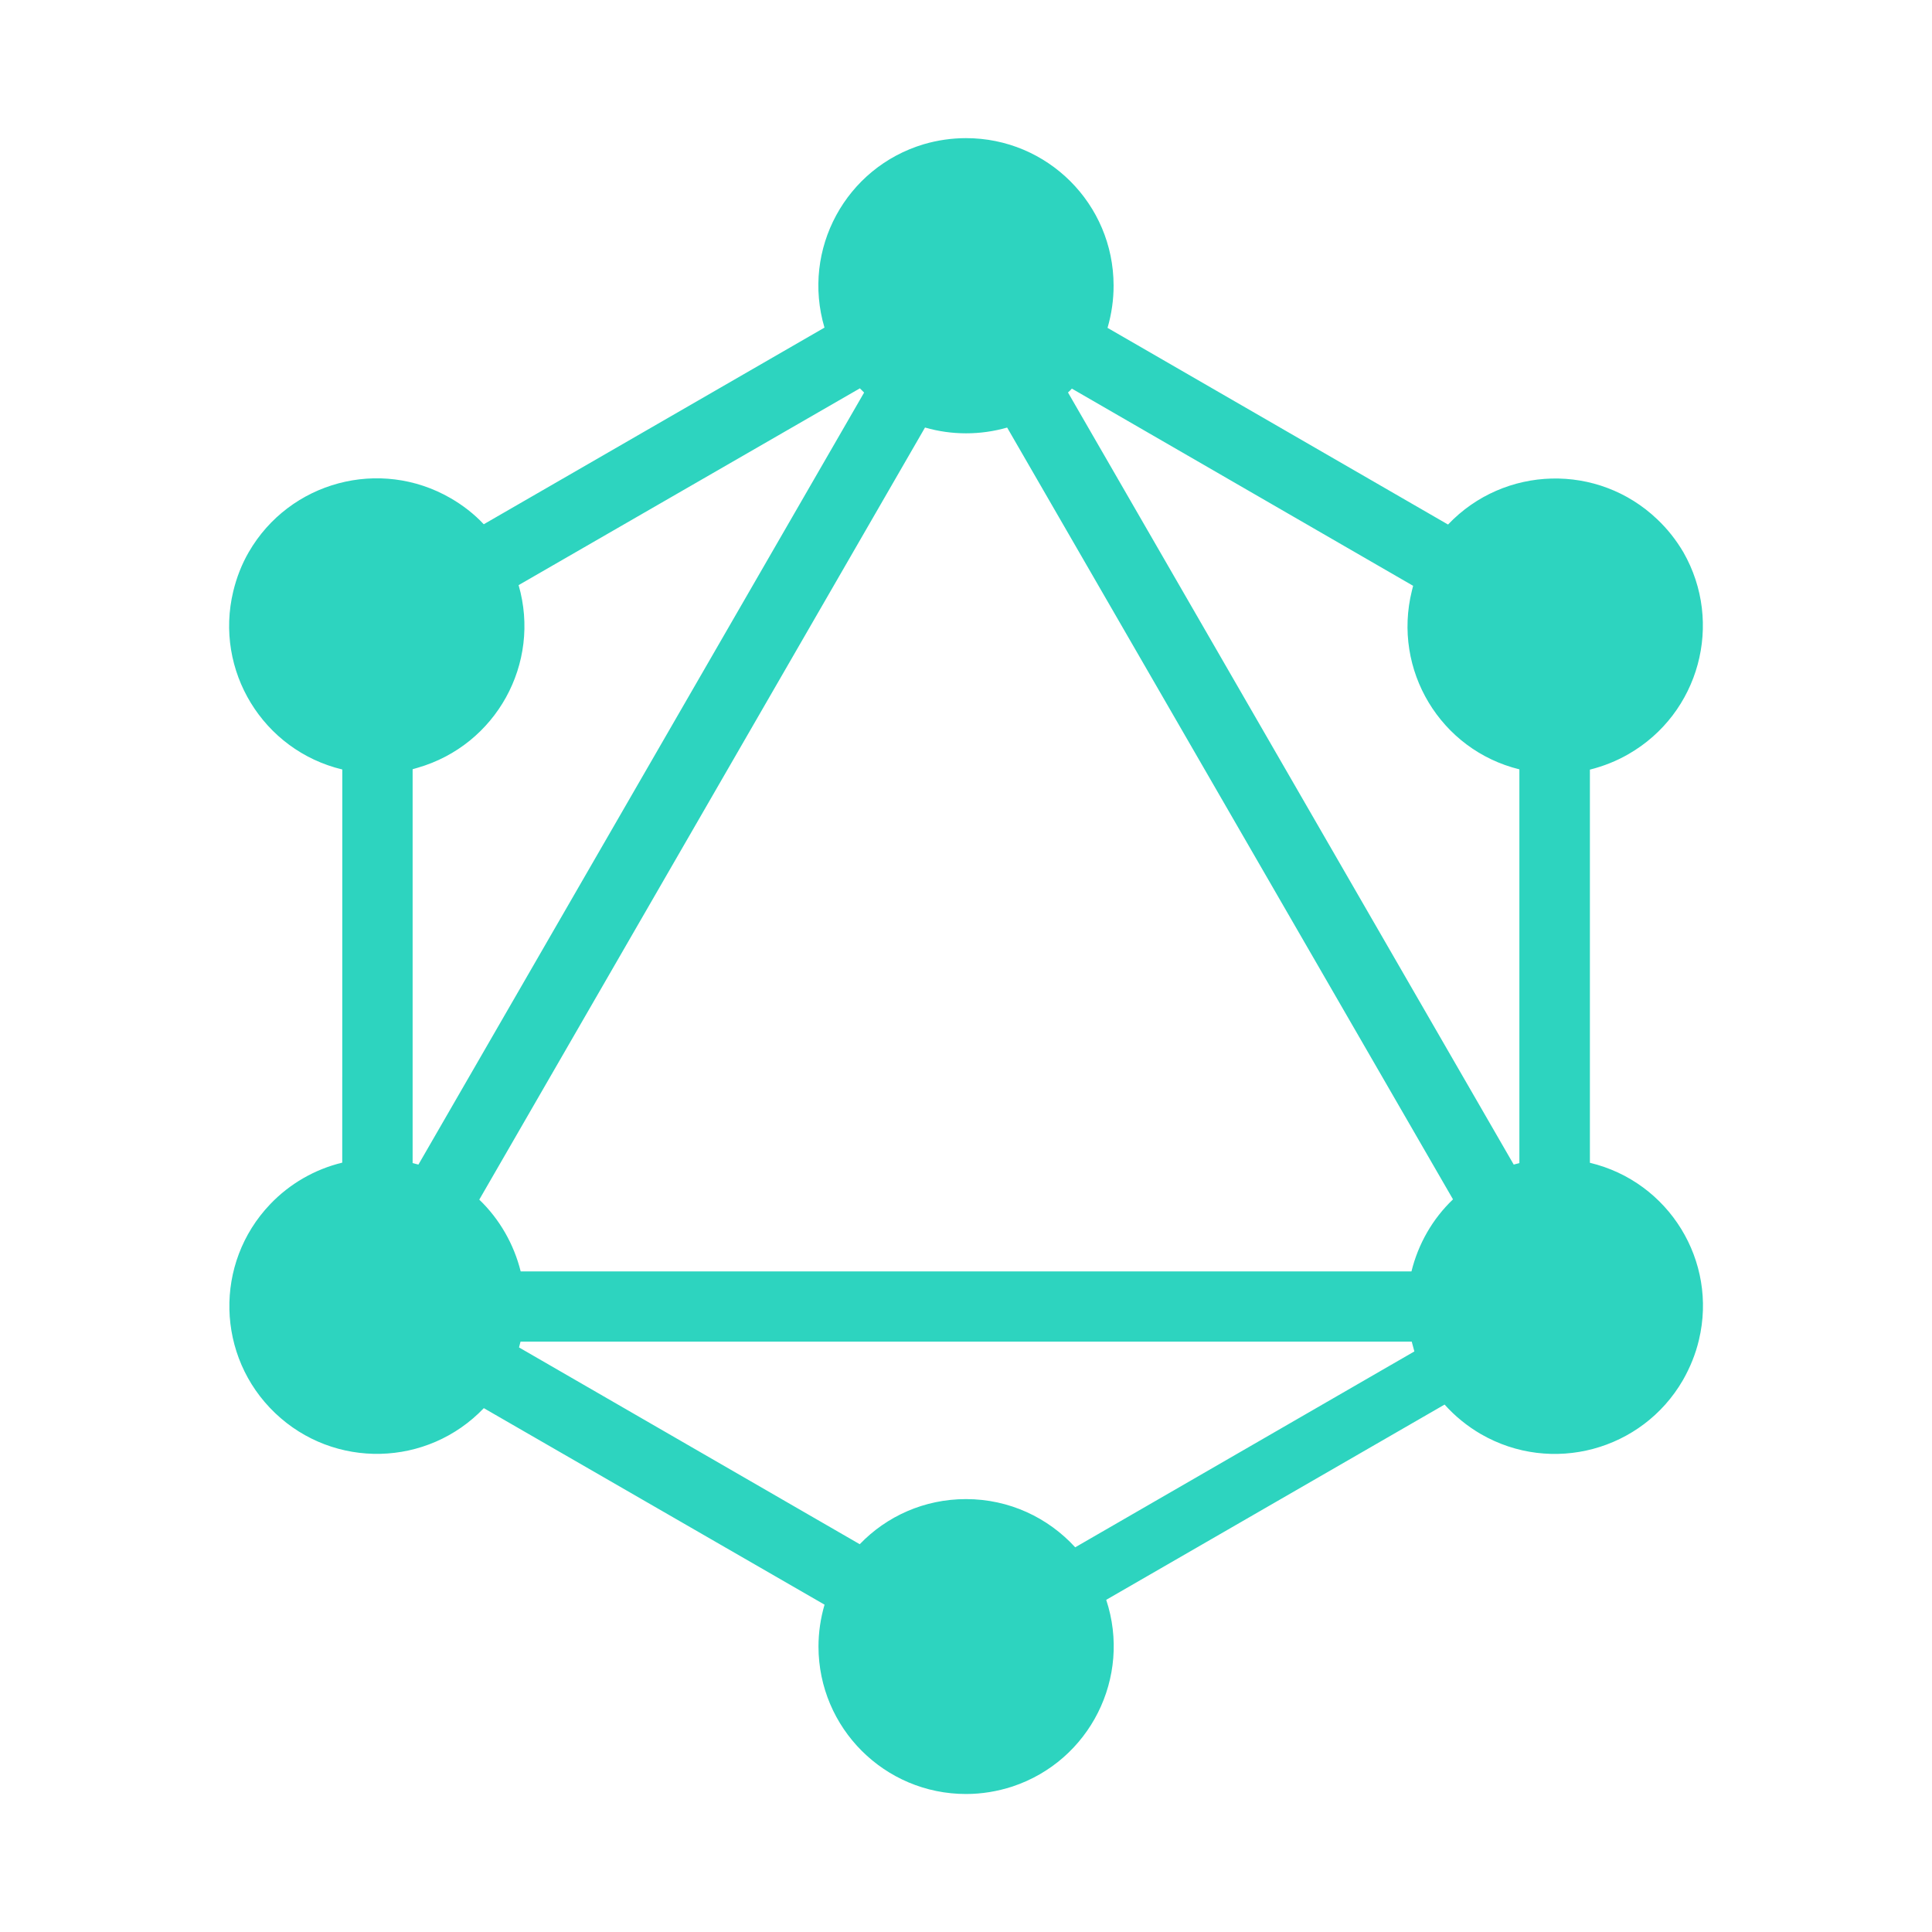 <?xml version="1.0" encoding="utf-8"?><!-- Uploaded to: SVG Repo, www.svgrepo.com, Generator: SVG Repo Mixer Tools -->
<svg fill="#2dd4bf" width="800px" height="800px" viewBox="0 0 14 14" role="img" focusable="false" aria-hidden="true" xmlns="http://www.w3.org/2000/svg"><path d="m 8.026,2.376 2.467,1.425 c 0.408,-0.429 1.087,-0.447 1.516,-0.038 0.074,0.07 0.137,0.15 0.189,0.238 0.294,0.514 0.116,1.169 -0.398,1.464 -0.087,0.05 -0.18,0.087 -0.279,0.112 l 0,2.849 c 0.573,0.137 0.927,0.712 0.79,1.284 -0.024,0.102 -0.064,0.2 -0.116,0.291 -0.296,0.511 -0.951,0.687 -1.464,0.391 -0.098,-0.057 -0.188,-0.13 -0.263,-0.214 L 8.016,11.593 c 0.186,0.562 -0.119,1.167 -0.68,1.353 -0.108,0.035 -0.221,0.054 -0.335,0.054 -0.59,5e-4 -1.069,-0.477 -1.07,-1.068 0,-0.102 0.015,-0.205 0.044,-0.304 L 3.506,10.204 c -0.408,0.427 -1.085,0.444 -1.513,0.035 -0.427,-0.408 -0.443,-1.086 -0.035,-1.513 0.141,-0.148 0.323,-0.253 0.522,-0.301 l 5e-4,-2.849 c -0.575,-0.138 -0.929,-0.717 -0.79,-1.292 0.024,-0.099 0.061,-0.195 0.112,-0.283 0.296,-0.512 0.951,-0.687 1.463,-0.391 0.088,0.051 0.17,0.114 0.24,0.189 l 2.469,-1.425 c -0.168,-0.567 0.155,-1.161 0.72,-1.329 0.099,-0.029 0.202,-0.044 0.305,-0.044 0.591,-5e-4 1.069,0.477 1.07,1.067 5e-4,0.104 -0.015,0.209 -0.044,0.308 z m -0.258,0.439 c -0.009,0.011 -0.018,0.019 -0.029,0.029 l 3.23,5.595 c 0.013,-0.004 0.028,-0.008 0.041,-0.011 l 0,-2.853 c -0.573,-0.141 -0.921,-0.721 -0.779,-1.294 0.003,-0.012 0.006,-0.025 0.009,-0.036 l -2.473,-1.429 z m -1.507,0.029 -0.03,-0.03 -2.473,1.426 c 0.164,0.568 -0.164,1.159 -0.73,1.323 -0.013,0.004 -0.025,0.007 -0.038,0.011 l 0,2.854 0.042,0.011 3.23,-5.595 -0.001,5e-4 z m 1.038,0.254 c -0.195,0.056 -0.402,0.056 -0.596,0 l -3.23,5.595 c 0.147,0.141 0.251,0.323 0.3,0.52 l 6.455,0 c 0.049,-0.199 0.153,-0.381 0.301,-0.522 l -3.231,-5.593 z m 0.493,8.114 2.457,-1.419 c -0.007,-0.024 -0.013,-0.047 -0.019,-0.071 l -6.458,0 -0.011,0.042 2.469,1.426 c 0.194,-0.202 0.467,-0.327 0.77,-0.327 0.314,0 0.595,0.135 0.791,0.349 z"/></svg>